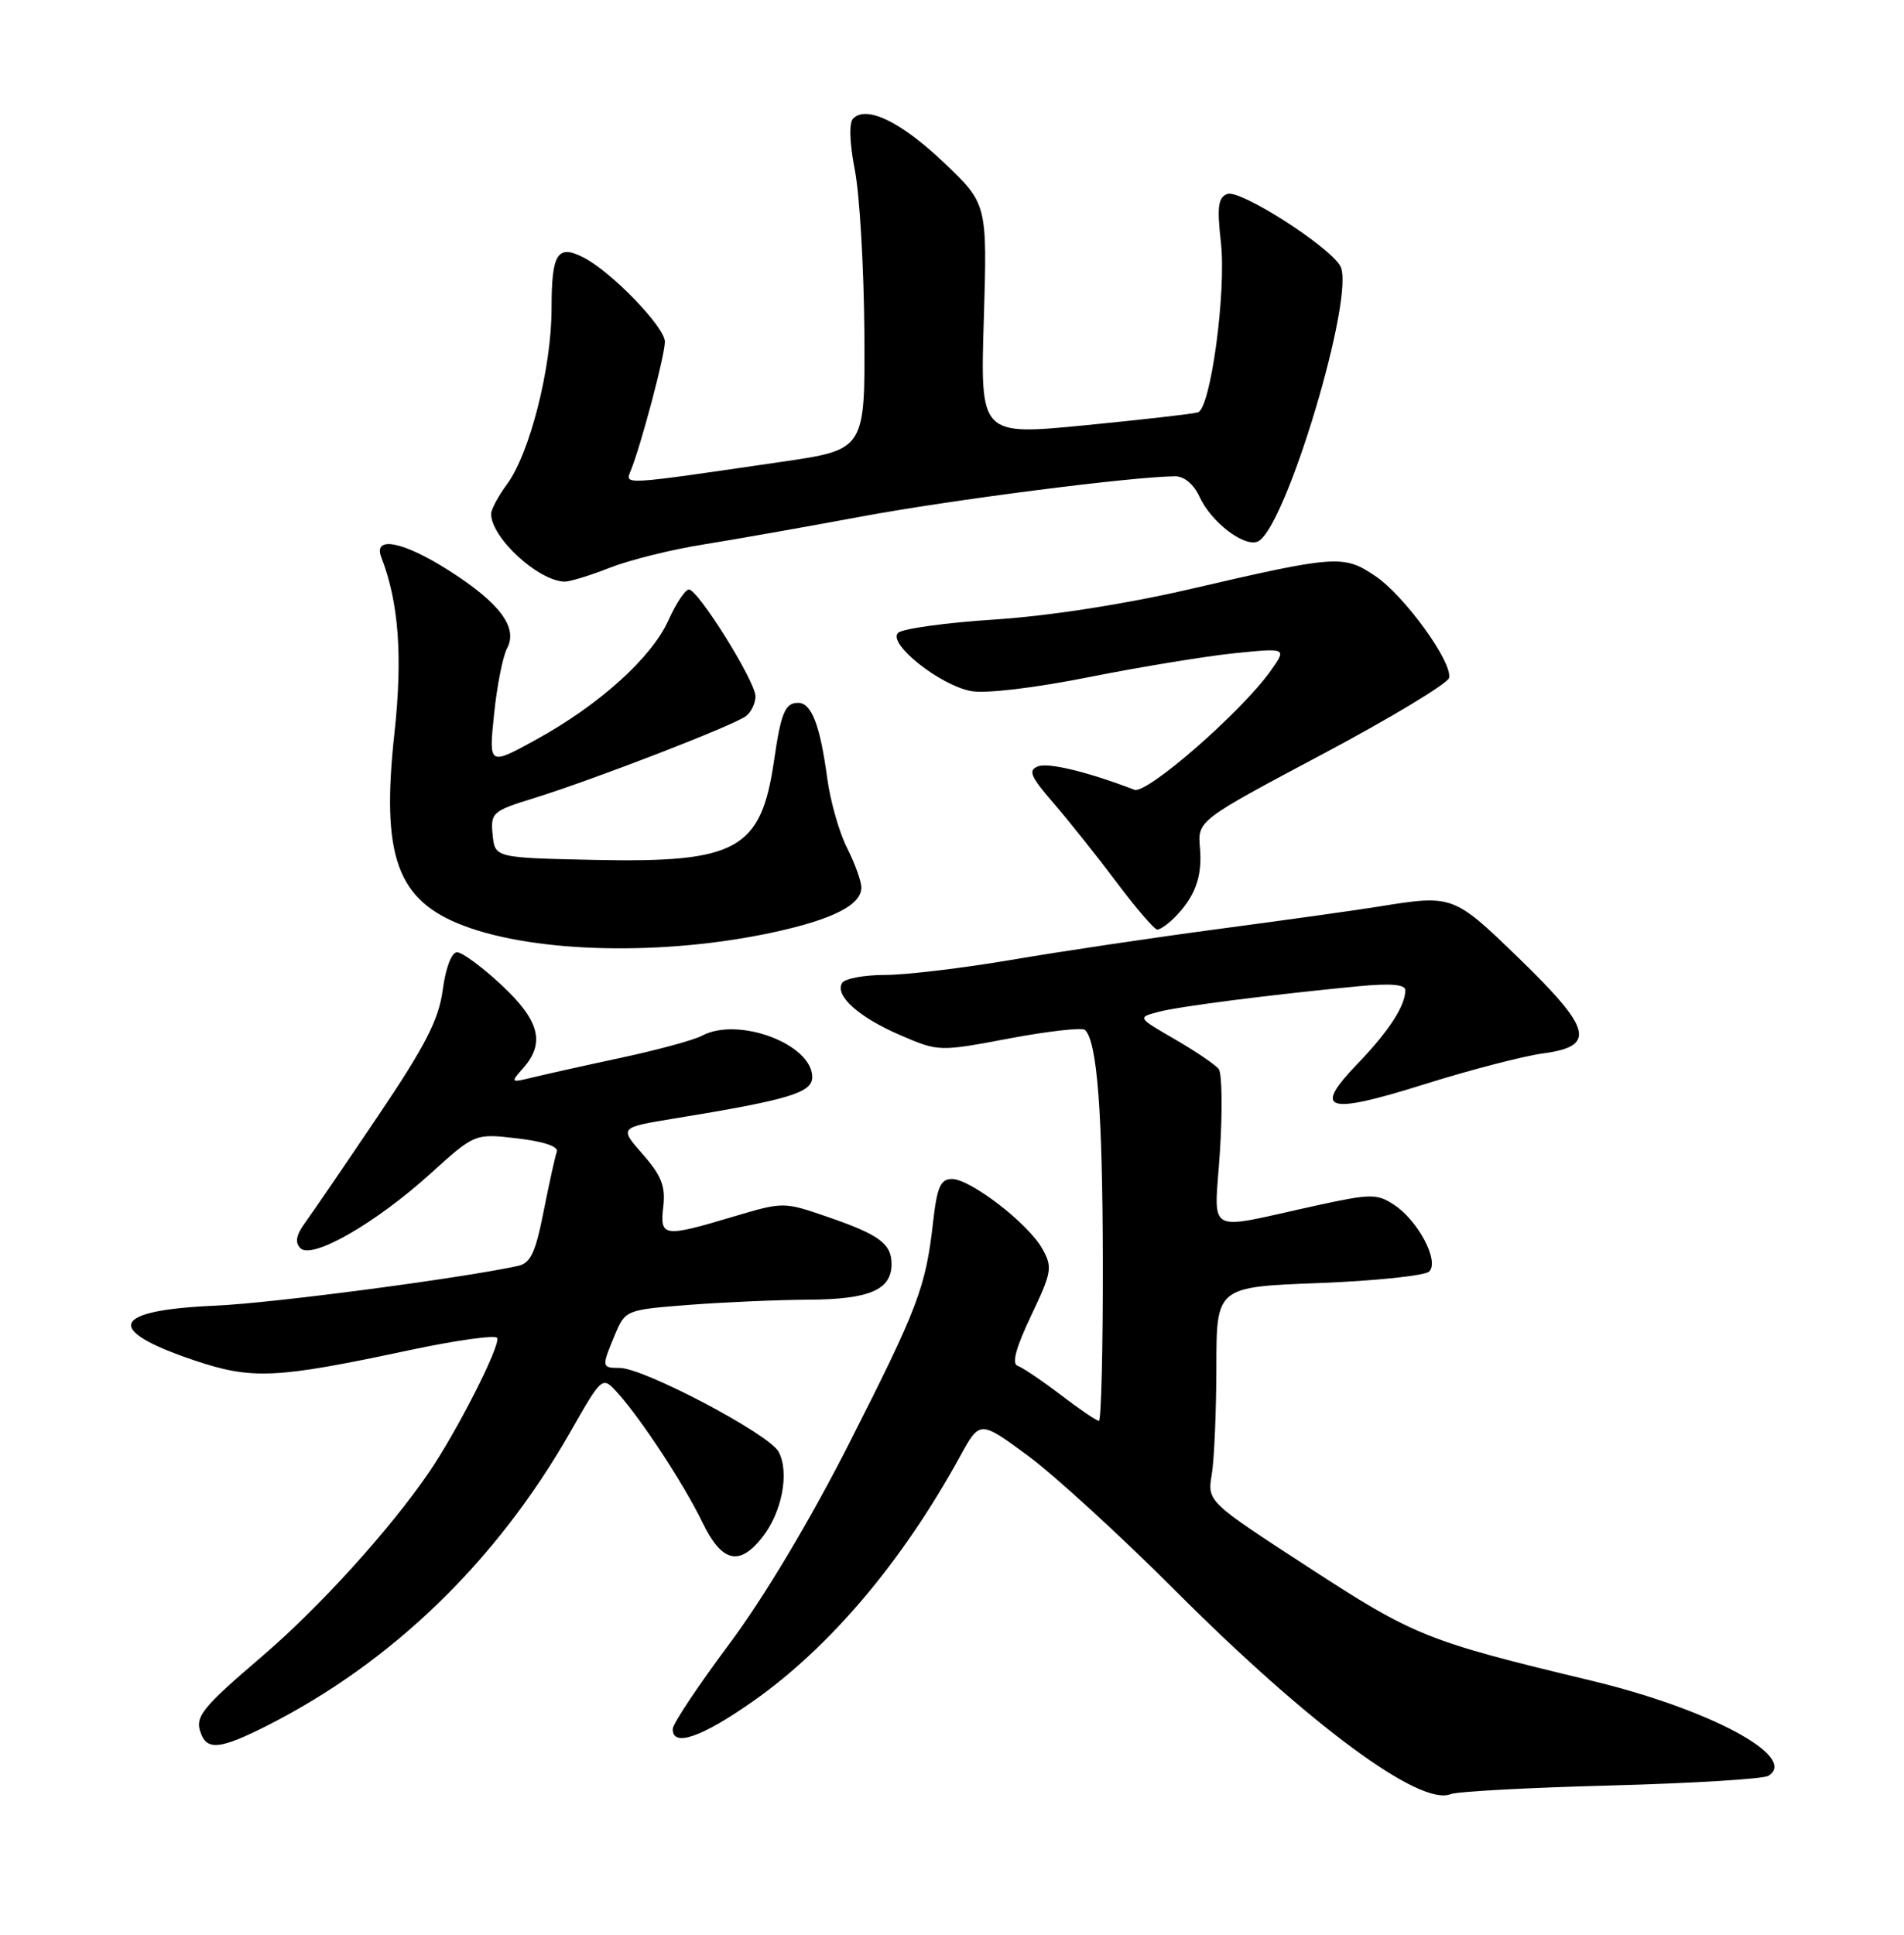 <?xml version="1.0" encoding="UTF-8" standalone="no"?>
<!DOCTYPE svg PUBLIC "-//W3C//DTD SVG 1.1//EN" "http://www.w3.org/Graphics/SVG/1.1/DTD/svg11.dtd" >
<svg xmlns="http://www.w3.org/2000/svg" xmlns:xlink="http://www.w3.org/1999/xlink" version="1.1" viewBox="0 0 252 256">
 <g >
 <path fill="currentColor"
d=" M 213.16 236.25 C 223.97 235.96 233.37 235.39 234.05 234.97 C 238.09 232.47 226.24 226.12 210.50 222.35 C 188.83 217.15 187.16 216.48 173.15 207.36 C 159.79 198.68 159.79 198.68 160.38 195.09 C 160.71 193.11 160.98 186.73 160.99 180.89 C 161.00 170.28 161.00 170.28 174.58 169.77 C 182.04 169.48 188.61 168.79 189.16 168.24 C 190.53 166.87 187.69 161.50 184.50 159.41 C 182.24 157.93 181.43 157.94 174.27 159.50 C 159.16 162.80 160.73 163.68 161.46 152.38 C 161.81 146.94 161.74 142.03 161.30 141.45 C 160.86 140.88 158.26 139.11 155.51 137.52 C 150.54 134.65 150.53 134.63 153.27 133.90 C 156.01 133.17 167.85 131.65 179.75 130.50 C 184.04 130.09 186.00 130.25 186.00 131.02 C 186.00 133.08 183.80 136.47 179.68 140.75 C 173.67 146.98 175.52 147.55 188.51 143.47 C 194.56 141.57 201.64 139.73 204.25 139.38 C 211.29 138.44 210.70 136.15 200.99 126.75 C 192.37 118.41 192.28 118.37 182.50 119.95 C 179.75 120.40 170.30 121.72 161.50 122.89 C 152.70 124.06 140.25 125.91 133.84 127.01 C 127.43 128.10 119.91 129.00 117.15 129.00 C 114.38 129.00 111.82 129.48 111.46 130.06 C 110.44 131.72 113.66 134.61 119.20 136.99 C 124.23 139.15 124.29 139.16 133.61 137.40 C 138.76 136.43 143.26 135.93 143.61 136.28 C 145.21 137.87 145.92 147.08 145.96 166.75 C 145.98 178.44 145.75 188.00 145.44 188.00 C 145.13 188.00 142.85 186.45 140.38 184.56 C 137.90 182.67 135.34 180.95 134.69 180.72 C 133.88 180.45 134.45 178.34 136.47 174.09 C 139.22 168.30 139.33 167.68 137.95 165.22 C 136.08 161.89 128.45 156.00 125.99 156.00 C 124.48 156.00 124.02 157.06 123.49 161.75 C 122.52 170.35 121.50 173.03 112.38 191.00 C 107.22 201.15 101.13 211.35 96.54 217.50 C 92.44 223.00 89.06 228.06 89.04 228.75 C 88.96 231.23 92.82 229.91 99.66 225.11 C 109.86 217.94 119.42 206.64 127.06 192.71 C 129.68 187.93 129.68 187.93 136.03 192.60 C 139.53 195.18 148.30 203.20 155.53 210.44 C 173.31 228.24 187.96 239.06 192.00 237.39 C 192.82 237.05 202.35 236.53 213.16 236.25 Z  M 35.28 228.37 C 51.88 219.98 65.73 206.58 75.48 189.48 C 79.71 182.06 79.71 182.06 81.72 184.28 C 84.84 187.72 90.53 196.40 92.97 201.44 C 95.53 206.72 97.84 207.29 100.90 203.40 C 103.51 200.08 104.51 194.82 103.05 192.09 C 101.80 189.75 85.21 181.00 82.02 181.00 C 79.62 181.00 79.60 180.88 81.38 176.63 C 82.76 173.34 82.83 173.31 91.13 172.66 C 95.73 172.31 102.88 171.99 107.00 171.97 C 115.06 171.93 118.00 170.67 118.00 167.26 C 118.00 164.56 116.37 163.36 109.49 161.00 C 103.71 159.01 103.69 159.01 96.99 161.00 C 87.78 163.75 87.32 163.68 87.79 159.64 C 88.10 156.98 87.54 155.54 85.07 152.73 C 81.96 149.19 81.96 149.19 89.23 148.00 C 104.41 145.52 107.50 144.59 107.50 142.52 C 107.50 138.15 97.71 134.48 92.92 137.04 C 91.86 137.61 87.05 138.92 82.24 139.95 C 77.43 140.98 72.15 142.16 70.50 142.56 C 67.57 143.28 67.54 143.25 69.25 141.32 C 72.19 138.00 71.41 135.02 66.36 130.32 C 63.81 127.94 61.17 126.00 60.49 126.00 C 59.77 126.00 58.99 128.05 58.60 130.96 C 58.07 134.92 56.35 138.29 50.00 147.71 C 45.63 154.19 41.30 160.53 40.37 161.80 C 39.19 163.42 39.01 164.41 39.76 165.16 C 41.29 166.69 49.69 161.88 56.94 155.32 C 62.85 149.97 62.85 149.97 68.48 150.63 C 71.94 151.03 73.95 151.71 73.70 152.39 C 73.47 153.00 72.69 156.55 71.95 160.28 C 70.88 165.73 70.22 167.14 68.56 167.50 C 60.85 169.17 35.96 172.44 28.51 172.76 C 14.69 173.36 13.68 175.93 25.66 179.98 C 33.34 182.57 36.46 182.43 54.00 178.69 C 60.33 177.34 65.64 176.60 65.81 177.04 C 66.22 178.12 60.45 189.46 56.72 194.90 C 51.52 202.48 42.24 212.70 34.72 219.13 C 26.59 226.09 25.74 227.17 26.61 229.41 C 27.45 231.63 29.26 231.41 35.28 228.37 Z  M 102.50 123.33 C 110.28 121.63 114.00 119.72 114.00 117.44 C 114.00 116.60 113.15 114.25 112.12 112.21 C 111.08 110.17 109.90 106.03 109.49 103.00 C 108.54 95.94 107.41 93.00 105.63 93.00 C 103.91 93.00 103.37 94.29 102.45 100.62 C 100.73 112.43 97.58 114.18 78.71 113.78 C 65.50 113.50 65.50 113.50 65.20 110.45 C 64.92 107.53 65.16 107.31 70.70 105.60 C 78.65 103.13 97.22 95.95 98.75 94.74 C 99.44 94.20 100.00 93.02 99.99 92.13 C 99.98 90.15 92.40 78.00 91.18 78.00 C 90.70 78.00 89.47 79.84 88.46 82.09 C 86.23 87.04 79.27 93.31 70.89 97.90 C 64.69 101.30 64.69 101.30 65.39 94.51 C 65.77 90.77 66.55 86.84 67.11 85.79 C 68.58 83.04 66.18 79.81 59.48 75.53 C 53.38 71.63 49.33 70.83 50.47 73.75 C 52.77 79.66 53.31 86.84 52.21 96.95 C 50.42 113.31 52.52 119.15 61.40 122.50 C 71.05 126.14 88.08 126.48 102.50 123.33 Z  M 155.44 121.42 C 158.16 118.70 159.15 115.99 158.82 112.22 C 158.50 108.58 158.50 108.58 175.00 99.81 C 184.07 94.99 191.63 90.43 191.79 89.69 C 192.24 87.58 185.87 78.80 182.00 76.20 C 177.82 73.39 176.84 73.46 157.50 77.95 C 148.92 79.94 138.93 81.49 131.68 81.97 C 125.18 82.39 119.41 83.19 118.86 83.74 C 117.45 85.15 124.37 90.66 128.52 91.44 C 130.45 91.80 136.87 91.04 144.15 89.59 C 150.94 88.24 159.61 86.82 163.41 86.43 C 170.33 85.73 170.33 85.73 168.16 88.78 C 164.28 94.23 151.78 105.13 150.14 104.50 C 143.99 102.14 138.77 100.87 137.39 101.40 C 136.04 101.92 136.38 102.73 139.43 106.26 C 141.45 108.59 145.21 113.31 147.79 116.75 C 150.37 120.19 152.79 123.00 153.17 123.00 C 153.55 123.00 154.57 122.29 155.44 121.42 Z  M 80.71 75.12 C 83.35 74.09 88.88 72.71 93.00 72.06 C 97.12 71.40 106.58 69.73 114.00 68.35 C 125.81 66.15 149.71 63.08 155.51 63.02 C 156.73 63.01 158.00 64.07 158.77 65.75 C 160.28 69.05 164.59 72.37 166.43 71.67 C 170.08 70.26 179.54 38.74 177.37 35.16 C 175.72 32.43 164.08 25.03 162.44 25.66 C 161.22 26.13 161.06 27.37 161.59 32.08 C 162.32 38.58 160.24 54.00 158.55 54.56 C 157.97 54.76 151.25 55.52 143.62 56.27 C 129.74 57.62 129.74 57.62 130.21 42.31 C 130.67 26.99 130.67 26.99 124.97 21.55 C 119.29 16.14 114.70 13.90 112.92 15.68 C 112.35 16.25 112.44 18.89 113.15 22.55 C 113.78 25.82 114.34 35.47 114.40 44.00 C 114.50 59.50 114.50 59.50 103.50 61.10 C 82.07 64.23 82.71 64.20 83.49 62.25 C 84.86 58.86 88.00 47.00 88.00 45.22 C 88.00 43.28 80.95 35.97 77.23 34.07 C 73.77 32.30 73.00 33.52 73.00 40.83 C 73.00 48.64 70.12 59.99 67.10 64.08 C 65.95 65.64 65.00 67.40 65.00 67.99 C 65.00 71.13 71.19 76.84 74.71 76.96 C 75.38 76.98 78.08 76.16 80.71 75.12 Z "/>
</g>
</svg>
